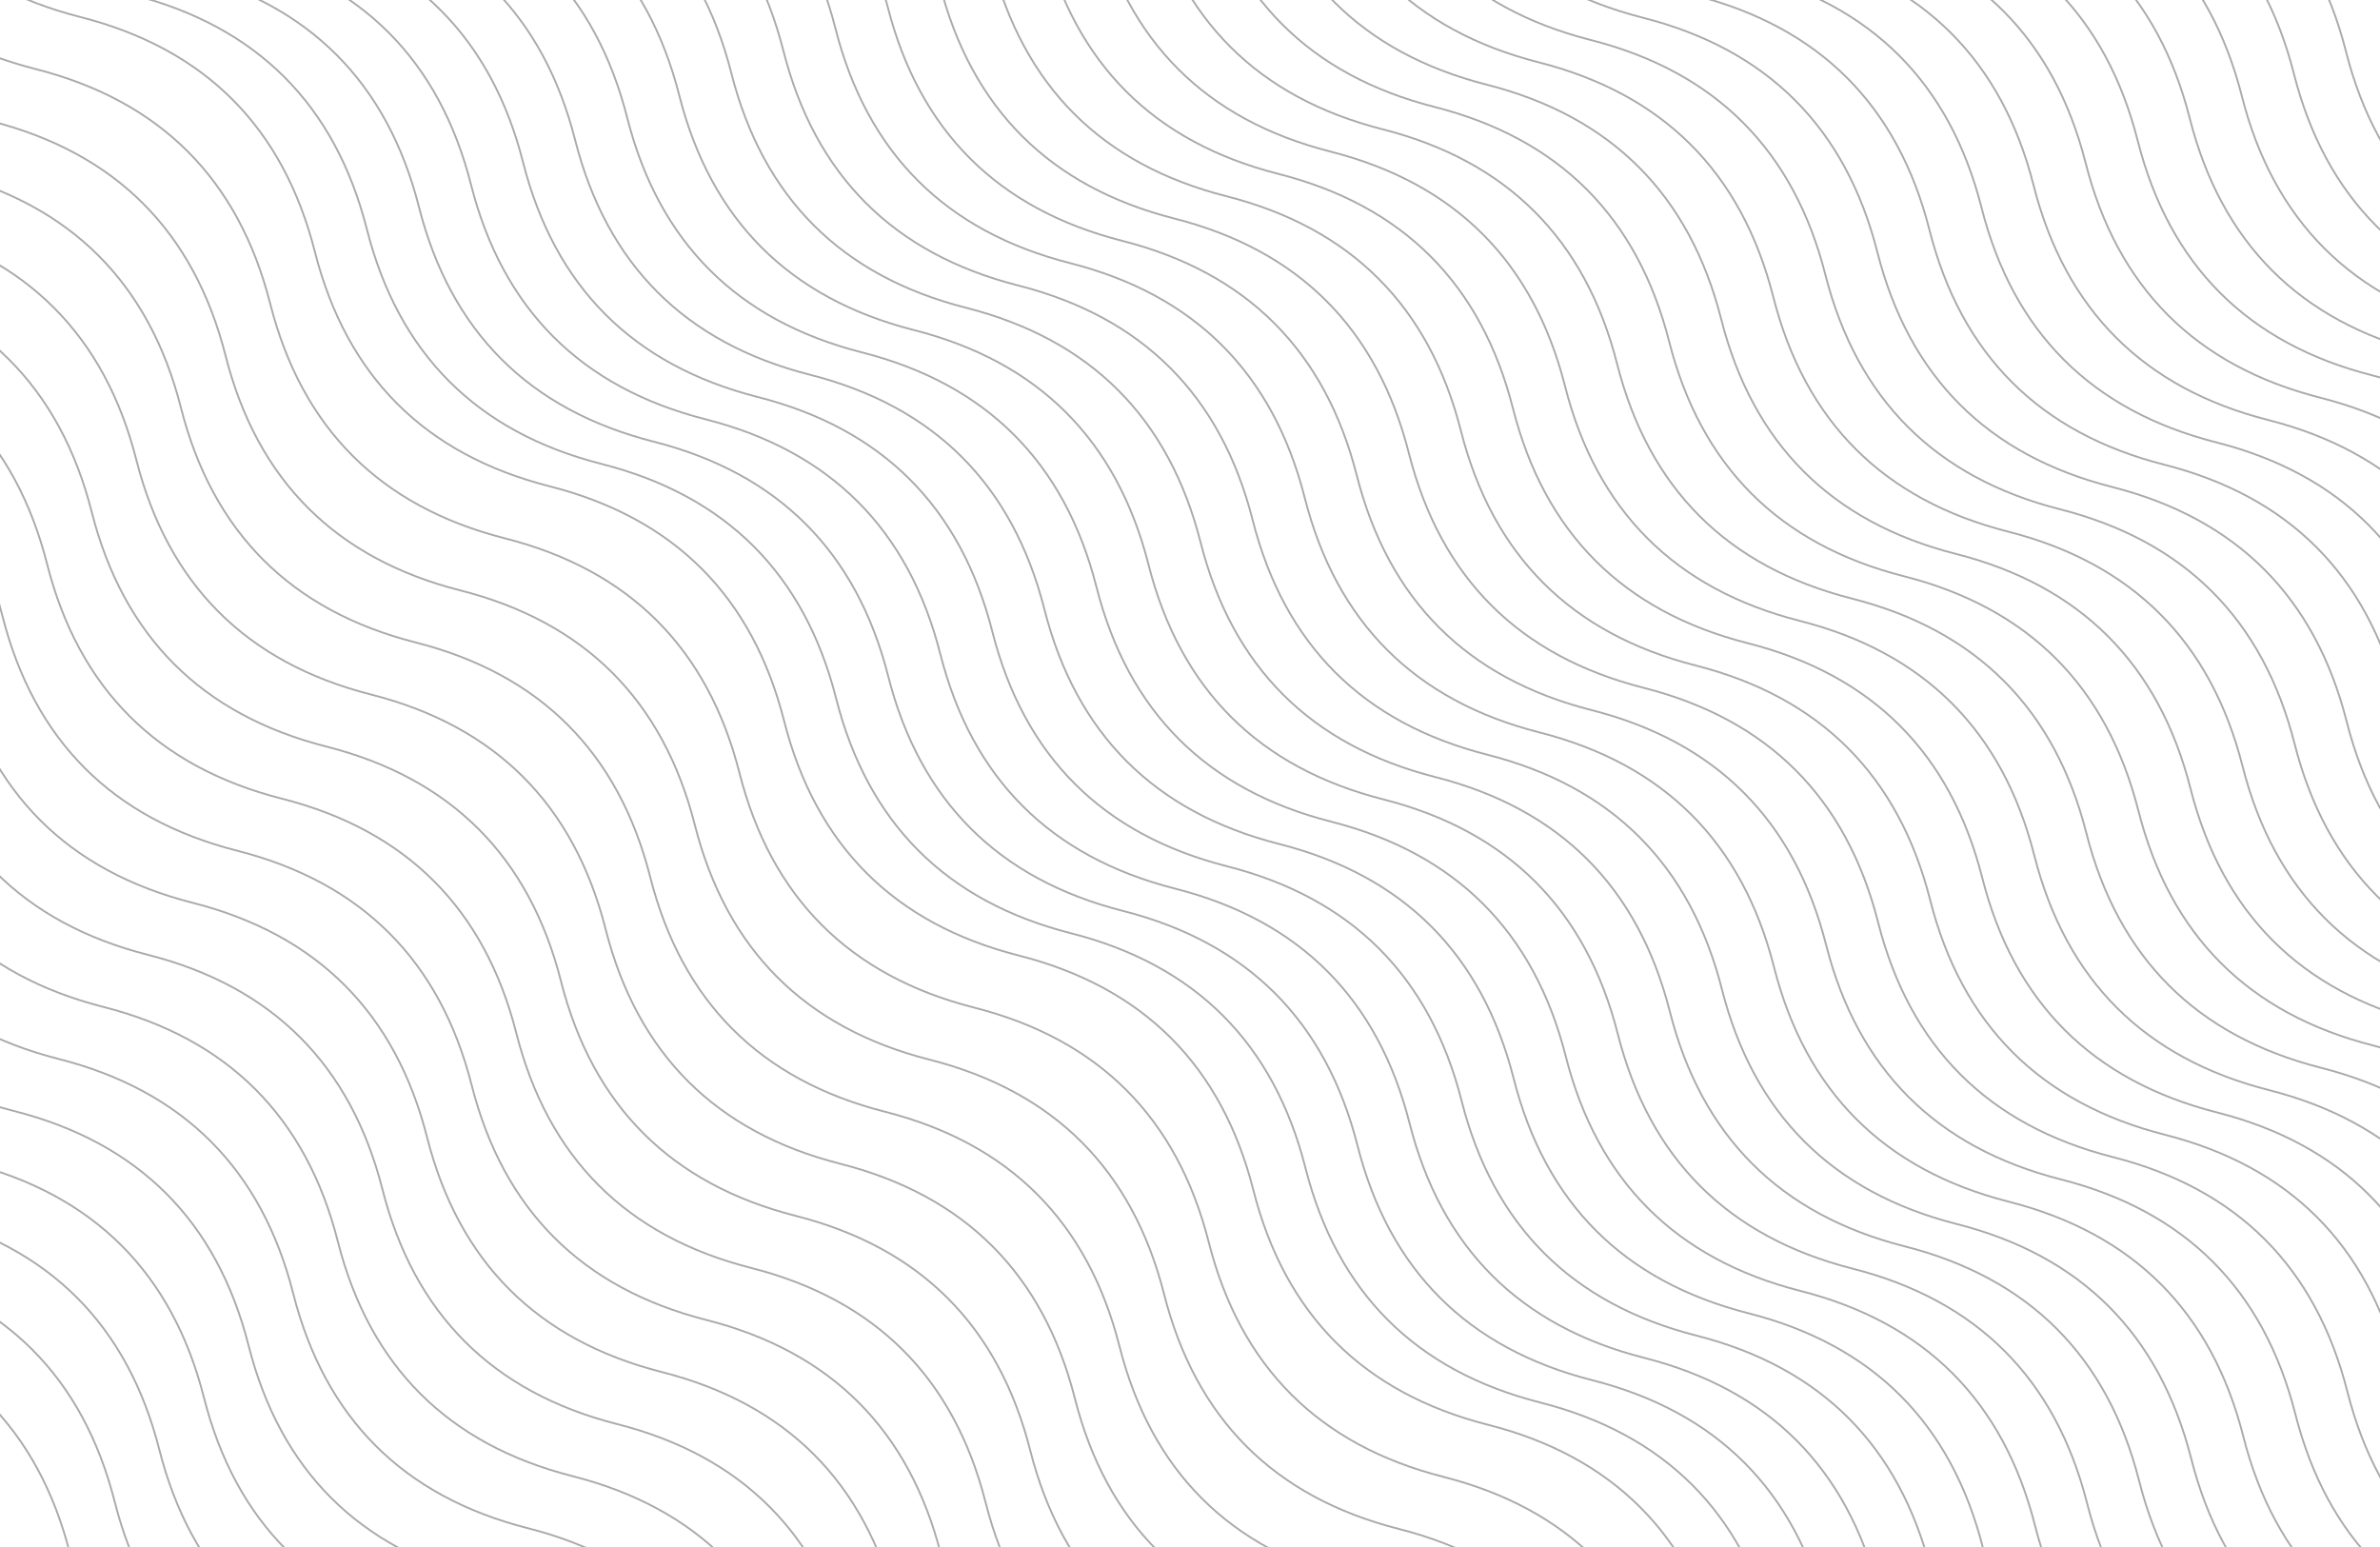 <svg width="1280" height="832" viewBox="0 0 1280 832" fill="none" xmlns="http://www.w3.org/2000/svg">
<path d="M630.752 -603.248C697.817 -586.187 739.88 -544.124 756.942 -477.059C774.003 -409.993 816.066 -367.93 883.131 -350.869C950.197 -333.808 992.26 -291.745 1009.32 -224.679C1026.38 -157.614 1068.45 -115.55 1135.51 -98.489C1202.58 -81.428 1244.64 -39.365 1261.7 27.7C1278.76 94.766 1320.82 136.829 1387.89 153.89C1454.96 170.951 1497.02 213.014 1514.08 280.08C1531.14 347.145 1573.2 389.208 1640.27 406.27C1707.34 423.331 1749.4 465.394 1766.46 532.459C1783.52 599.525 1825.58 641.588 1892.65 658.649" stroke="#AAAAAA"/>
<path d="M602.752 -591.248C669.817 -574.187 711.88 -532.124 728.942 -465.059C746.003 -397.993 788.066 -355.93 855.131 -338.869C922.197 -321.808 964.26 -279.745 981.321 -212.679C998.382 -145.614 1040.45 -103.55 1107.51 -86.489C1174.58 -69.428 1216.64 -27.365 1233.7 39.7C1250.76 106.766 1292.82 148.829 1359.89 165.89C1426.96 182.951 1469.02 225.014 1486.08 292.08C1503.14 359.145 1545.2 401.208 1612.27 418.27C1679.34 435.331 1721.4 477.394 1738.46 544.459C1755.52 611.525 1797.58 653.588 1864.65 670.649" stroke="#AAAAAA"/>
<path d="M574.752 -579.248C641.817 -562.187 683.88 -520.124 700.942 -453.059C718.003 -385.993 760.066 -343.93 827.131 -326.869C894.197 -309.808 936.26 -267.745 953.321 -200.679C970.382 -133.614 1012.45 -91.55 1079.51 -74.489C1146.58 -57.428 1188.64 -15.365 1205.7 51.7C1222.76 118.766 1264.82 160.829 1331.89 177.89C1398.96 194.951 1441.02 237.014 1458.08 304.08C1475.14 371.145 1517.2 413.208 1584.27 430.27C1651.34 447.331 1693.4 489.394 1710.46 556.459C1727.52 623.525 1769.58 665.588 1836.65 682.649" stroke="#AAAAAA"/>
<path d="M546.752 -567.248C613.817 -550.187 655.88 -508.124 672.942 -441.059C690.003 -373.993 732.066 -331.93 799.131 -314.869C866.197 -297.808 908.26 -255.745 925.321 -188.679C942.382 -121.614 984.445 -79.55 1051.51 -62.489C1118.58 -45.428 1160.64 -3.365 1177.7 63.7C1194.76 130.766 1236.82 172.829 1303.89 189.89C1370.96 206.951 1413.02 249.014 1430.08 316.08C1447.14 383.145 1489.2 425.208 1556.27 442.27C1623.34 459.331 1665.4 501.394 1682.46 568.459C1699.52 635.525 1741.58 677.588 1808.65 694.649" stroke="#AAAAAA"/>
<path d="M518.752 -555.248C585.817 -538.187 627.88 -496.124 644.942 -429.059C662.003 -361.993 704.066 -319.93 771.131 -302.869C838.197 -285.808 880.26 -243.745 897.321 -176.679C914.382 -109.614 956.445 -67.55 1023.51 -50.489C1090.58 -33.428 1132.64 8.635 1149.7 75.7C1166.76 142.766 1208.82 184.829 1275.89 201.89C1342.96 218.951 1385.02 261.014 1402.08 328.08C1419.14 395.145 1461.2 437.208 1528.27 454.27C1595.34 471.331 1637.4 513.394 1654.46 580.459C1671.52 647.525 1713.58 689.588 1780.65 706.649" stroke="#AAAAAA"/>
<path d="M490.752 -543.248C557.817 -526.187 599.88 -484.124 616.942 -417.059C634.003 -349.993 676.066 -307.93 743.131 -290.869C810.197 -273.808 852.26 -231.745 869.321 -164.679C886.382 -97.614 928.445 -55.55 995.511 -38.489C1062.58 -21.428 1104.64 20.635 1121.7 87.7C1138.76 154.766 1180.82 196.829 1247.89 213.89C1314.96 230.951 1357.02 273.014 1374.08 340.08C1391.14 407.145 1433.2 449.208 1500.27 466.27C1567.34 483.331 1609.4 525.394 1626.46 592.459C1643.52 659.525 1685.58 701.588 1752.65 718.649" stroke="#AAAAAA"/>
<path d="M462.752 -531.248C529.817 -514.187 571.88 -472.124 588.942 -405.059C606.003 -337.993 648.066 -295.93 715.131 -278.869C782.197 -261.808 824.26 -219.745 841.321 -152.679C858.382 -85.614 900.445 -43.55 967.511 -26.489C1034.58 -9.428 1076.64 32.635 1093.7 99.7C1110.76 166.766 1152.82 208.829 1219.89 225.89C1286.96 242.951 1329.02 285.014 1346.08 352.08C1363.14 419.145 1405.2 461.208 1472.27 478.27C1539.34 495.331 1581.4 537.394 1598.46 604.459C1615.52 671.525 1657.58 713.588 1724.65 730.649" stroke="#AAAAAA"/>
<path d="M434.752 -519.248C501.817 -502.187 543.88 -460.124 560.942 -393.059C578.003 -325.993 620.066 -283.93 687.131 -266.869C754.197 -249.808 796.26 -207.745 813.321 -140.679C830.382 -73.614 872.445 -31.55 939.511 -14.489C1006.58 2.572 1048.64 44.635 1065.7 111.7C1082.76 178.766 1124.82 220.829 1191.89 237.89C1258.96 254.951 1301.02 297.014 1318.08 364.08C1335.14 431.145 1377.2 473.208 1444.27 490.27C1511.34 507.331 1553.4 549.394 1570.46 616.459C1587.52 683.525 1629.58 725.588 1696.65 742.649" stroke="#AAAAAA"/>
<path d="M406.752 -507.248C473.817 -490.187 515.88 -448.124 532.942 -381.059C550.003 -313.993 592.066 -271.93 659.131 -254.869C726.197 -237.808 768.26 -195.745 785.321 -128.679C802.382 -61.614 844.445 -19.55 911.511 -2.489C978.576 14.572 1020.64 56.635 1037.7 123.7C1054.76 190.766 1096.82 232.829 1163.89 249.89C1230.96 266.951 1273.02 309.014 1290.08 376.08C1307.14 443.145 1349.2 485.208 1416.27 502.27C1483.34 519.331 1525.4 561.394 1542.46 628.459C1559.52 695.525 1601.58 737.588 1668.65 754.649" stroke="#AAAAAA"/>
<path d="M378.752 -495.248C445.817 -478.187 487.88 -436.124 504.942 -369.059C522.003 -301.993 564.066 -259.93 631.131 -242.869C698.197 -225.808 740.26 -183.745 757.321 -116.679C774.382 -49.614 816.445 -7.55 883.511 9.511C950.576 26.572 992.639 68.635 1009.7 135.7C1026.76 202.766 1068.82 244.829 1135.89 261.89C1202.96 278.951 1245.02 321.014 1262.08 388.08C1279.14 455.145 1321.2 497.208 1388.27 514.27C1455.34 531.331 1497.4 573.394 1514.46 640.459C1531.52 707.525 1573.58 749.588 1640.65 766.649" stroke="#AAAAAA"/>
<path d="M350.752 -483.248C417.817 -466.187 459.88 -424.124 476.942 -357.059C494.003 -289.993 536.066 -247.93 603.131 -230.869C670.197 -213.808 712.26 -171.745 729.321 -104.679C746.382 -37.614 788.445 4.45 855.511 21.511C922.576 38.572 964.639 80.635 981.7 147.7C998.761 214.766 1040.82 256.829 1107.89 273.89C1174.96 290.951 1217.02 333.014 1234.08 400.08C1251.14 467.145 1293.2 509.208 1360.27 526.27C1427.34 543.331 1469.4 585.394 1486.46 652.459C1503.52 719.525 1545.58 761.588 1612.65 778.649" stroke="#AAAAAA"/>
<path d="M322.752 -471.248C389.817 -454.187 431.88 -412.124 448.942 -345.059C466.003 -277.993 508.066 -235.93 575.131 -218.869C642.197 -201.808 684.26 -159.745 701.321 -92.679C718.382 -25.614 760.445 16.45 827.511 33.511C894.576 50.572 936.639 92.635 953.7 159.7C970.761 226.766 1012.82 268.829 1079.89 285.89C1146.96 302.951 1189.02 345.014 1206.08 412.08C1223.14 479.145 1265.2 521.208 1332.27 538.27C1399.34 555.331 1441.4 597.394 1458.46 664.459C1475.52 731.525 1517.58 773.588 1584.65 790.649" stroke="#AAAAAA"/>
<path d="M294.752 -459.248C361.817 -442.187 403.88 -400.124 420.942 -333.059C438.003 -265.993 480.066 -223.93 547.131 -206.869C614.197 -189.808 656.26 -147.745 673.321 -80.679C690.382 -13.614 732.445 28.45 799.511 45.511C866.576 62.572 908.639 104.635 925.7 171.7C942.761 238.766 984.825 280.829 1051.89 297.89C1118.96 314.951 1161.02 357.014 1178.08 424.08C1195.14 491.145 1237.2 533.208 1304.27 550.27C1371.34 567.331 1413.4 609.394 1430.46 676.459C1447.52 743.525 1489.58 785.588 1556.65 802.649" stroke="#AAAAAA"/>
<path d="M266.752 -447.248C333.817 -430.187 375.88 -388.124 392.942 -321.059C410.003 -253.993 452.066 -211.93 519.131 -194.869C586.197 -177.808 628.26 -135.745 645.321 -68.679C662.382 -1.614 704.445 40.45 771.511 57.511C838.576 74.572 880.639 116.635 897.7 183.7C914.761 250.766 956.825 292.829 1023.89 309.89C1090.96 326.951 1133.02 369.014 1150.08 436.08C1167.14 503.145 1209.2 545.208 1276.27 562.27C1343.34 579.331 1385.4 621.394 1402.46 688.459C1419.52 755.525 1461.58 797.588 1528.65 814.649" stroke="#AAAAAA"/>
<path d="M238.752 -435.248C305.817 -418.187 347.88 -376.124 364.942 -309.059C382.003 -241.993 424.066 -199.93 491.131 -182.869C558.197 -165.808 600.26 -123.745 617.321 -56.679C634.382 10.386 676.445 52.45 743.511 69.511C810.576 86.572 852.639 128.635 869.7 195.7C886.761 262.766 928.825 304.829 995.89 321.89C1062.96 338.951 1105.02 381.014 1122.08 448.08C1139.14 515.145 1181.2 557.208 1248.27 574.27C1315.34 591.331 1357.4 633.394 1374.46 700.459C1391.52 767.525 1433.58 809.588 1500.65 826.649" stroke="#AAAAAA"/>
<path d="M210.752 -423.248C277.817 -406.187 319.88 -364.124 336.942 -297.059C354.003 -229.993 396.066 -187.93 463.131 -170.869C530.197 -153.808 572.26 -111.745 589.321 -44.679C606.382 22.386 648.445 64.45 715.511 81.511C782.576 98.572 824.639 140.635 841.7 207.7C858.761 274.766 900.825 316.829 967.89 333.89C1034.96 350.951 1077.02 393.014 1094.08 460.08C1111.14 527.145 1153.2 569.208 1220.27 586.27C1287.34 603.331 1329.4 645.394 1346.46 712.459C1363.52 779.525 1405.58 821.588 1472.65 838.649" stroke="#AAAAAA"/>
<path d="M182.752 -411.248C249.817 -394.187 291.88 -352.124 308.942 -285.059C326.003 -217.993 368.066 -175.93 435.131 -158.869C502.197 -141.808 544.26 -99.745 561.321 -32.679C578.382 34.386 620.445 76.45 687.511 93.511C754.576 110.572 796.639 152.635 813.7 219.7C830.761 286.766 872.825 328.829 939.89 345.89C1006.96 362.951 1049.02 405.014 1066.08 472.08C1083.14 539.145 1125.2 581.208 1192.27 598.27C1259.34 615.331 1301.4 657.394 1318.46 724.459C1335.52 791.525 1377.58 833.588 1444.65 850.649" stroke="#AAAAAA"/>
<path d="M154.752 -399.248C221.817 -382.187 263.88 -340.124 280.942 -273.059C298.003 -205.993 340.066 -163.93 407.131 -146.869C474.197 -129.808 516.26 -87.745 533.321 -20.679C550.382 46.386 592.445 88.45 659.511 105.511C726.576 122.572 768.639 164.635 785.7 231.7C802.761 298.766 844.825 340.829 911.89 357.89C978.956 374.951 1021.02 417.014 1038.08 484.08C1055.14 551.145 1097.2 593.208 1164.27 610.27C1231.34 627.331 1273.4 669.394 1290.46 736.459C1307.52 803.525 1349.58 845.588 1416.65 862.649" stroke="#AAAAAA"/>
<path d="M126.752 -387.248C193.817 -370.187 235.88 -328.124 252.942 -261.059C270.003 -193.993 312.066 -151.93 379.131 -134.869C446.197 -117.808 488.26 -75.745 505.321 -8.679C522.382 58.386 564.445 100.45 631.511 117.511C698.576 134.572 740.639 176.635 757.7 243.7C774.761 310.766 816.825 352.829 883.89 369.89C950.956 386.951 993.019 429.014 1010.08 496.08C1027.14 563.145 1069.2 605.208 1136.27 622.27C1203.34 639.331 1245.4 681.394 1262.46 748.459C1279.52 815.525 1321.58 857.588 1388.65 874.649" stroke="#AAAAAA"/>
<path d="M98.752 -375.248C165.817 -358.187 207.88 -316.124 224.942 -249.059C242.003 -181.993 284.066 -139.93 351.131 -122.869C418.197 -105.808 460.26 -63.745 477.321 3.321C494.382 70.386 536.445 112.45 603.511 129.511C670.576 146.572 712.639 188.635 729.7 255.7C746.761 322.766 788.825 364.829 855.89 381.89C922.956 398.951 965.019 441.014 982.08 508.08C999.141 575.145 1041.2 617.208 1108.27 634.27C1175.34 651.331 1217.4 693.394 1234.46 760.459C1251.52 827.525 1293.58 869.588 1360.65 886.649" stroke="#AAAAAA"/>
<path d="M70.752 -363.248C137.817 -346.187 179.88 -304.124 196.941 -237.059C214.002 -169.993 256.066 -127.93 323.131 -110.869C390.197 -93.808 432.26 -51.745 449.321 15.321C466.382 82.386 508.445 124.45 575.511 141.511C642.576 158.572 684.639 200.635 701.7 267.7C718.761 334.766 760.825 376.829 827.89 393.89C894.956 410.951 937.019 453.014 954.08 520.08C971.141 587.145 1013.2 629.208 1080.27 646.27C1147.33 663.331 1189.4 705.394 1206.46 772.459C1223.52 839.525 1265.58 881.588 1332.65 898.649" stroke="#AAAAAA"/>
<path d="M42.752 -351.248C109.817 -334.187 151.88 -292.124 168.941 -225.059C186.002 -157.993 228.066 -115.93 295.131 -98.869C362.197 -81.808 404.26 -39.745 421.321 27.321C438.382 94.386 480.445 136.45 547.511 153.511C614.576 170.572 656.639 212.635 673.7 279.7C690.761 346.766 732.825 388.829 799.89 405.89C866.956 422.951 909.019 465.014 926.08 532.08C943.141 599.145 985.204 641.208 1052.27 658.27C1119.33 675.331 1161.4 717.394 1178.46 784.459C1195.52 851.525 1237.58 893.588 1304.65 910.649" stroke="#AAAAAA"/>
<path d="M14.752 -339.248C81.817 -322.187 123.88 -280.124 140.941 -213.059C158.002 -145.993 200.066 -103.93 267.131 -86.869C334.197 -69.808 376.26 -27.745 393.321 39.321C410.382 106.386 452.445 148.45 519.511 165.511C586.576 182.572 628.639 224.635 645.7 291.7C662.761 358.766 704.825 400.829 771.89 417.89C838.956 434.951 881.019 477.014 898.08 544.08C915.141 611.145 957.204 653.208 1024.27 670.27C1091.33 687.331 1133.4 729.394 1150.46 796.459C1167.52 863.525 1209.58 905.588 1276.65 922.649" stroke="#AAAAAA"/>
<path d="M-13.248 -327.248C53.817 -310.187 95.88 -268.124 112.941 -201.059C130.002 -133.993 172.066 -91.93 239.131 -74.869C306.197 -57.808 348.26 -15.745 365.321 51.321C382.382 118.386 424.445 160.45 491.511 177.511C558.576 194.572 600.639 236.635 617.7 303.7C634.761 370.766 676.825 412.829 743.89 429.89C810.956 446.951 853.019 489.014 870.08 556.08C887.141 623.145 929.204 665.208 996.27 682.27C1063.33 699.331 1105.4 741.394 1122.46 808.459C1139.52 875.525 1181.58 917.588 1248.65 934.649" stroke="#AAAAAA"/>
<path d="M-41.248 -315.248C25.817 -298.187 67.88 -256.124 84.941 -189.059C102.002 -121.993 144.066 -79.93 211.131 -62.869C278.197 -45.808 320.26 -3.745 337.321 63.321C354.382 130.386 396.445 172.45 463.511 189.511C530.576 206.572 572.639 248.635 589.7 315.7C606.761 382.766 648.825 424.829 715.89 441.89C782.956 458.951 825.019 501.014 842.08 568.08C859.141 635.145 901.204 677.208 968.27 694.27C1035.33 711.331 1077.4 753.394 1094.46 820.459C1111.52 887.525 1153.58 929.588 1220.65 946.649" stroke="#AAAAAA"/>
<path d="M-69.248 -303.248C-2.183 -286.187 39.88 -244.124 56.941 -177.059C74.002 -109.993 116.066 -67.93 183.131 -50.869C250.197 -33.808 292.26 8.255 309.321 75.321C326.382 142.386 368.445 184.45 435.511 201.511C502.576 218.572 544.639 260.635 561.7 327.7C578.761 394.766 620.825 436.829 687.89 453.89C754.956 470.951 797.019 513.014 814.08 580.08C831.141 647.145 873.204 689.208 940.27 706.27C1007.33 723.331 1049.4 765.394 1066.46 832.459C1083.52 899.525 1125.58 941.588 1192.65 958.649" stroke="#AAAAAA"/>
<path d="M-97.248 -291.248C-30.183 -274.187 11.88 -232.124 28.941 -165.059C46.002 -97.993 88.066 -55.93 155.131 -38.869C222.197 -21.808 264.26 20.255 281.321 87.321C298.382 154.386 340.445 196.45 407.511 213.511C474.576 230.572 516.639 272.635 533.7 339.7C550.761 406.766 592.825 448.829 659.89 465.89C726.956 482.951 769.019 525.014 786.08 592.08C803.141 659.145 845.204 701.208 912.27 718.27C979.335 735.331 1021.4 777.394 1038.46 844.459C1055.52 911.525 1097.58 953.588 1164.65 970.649" stroke="#AAAAAA"/>
<path d="M-125.248 -279.248C-58.183 -262.187 -16.12 -220.124 0.941 -153.059C18.002 -85.993 60.066 -43.93 127.131 -26.869C194.197 -9.808 236.26 32.255 253.321 99.321C270.382 166.386 312.445 208.45 379.511 225.511C446.576 242.572 488.639 284.635 505.7 351.7C522.761 418.766 564.825 460.829 631.89 477.89C698.956 494.951 741.019 537.014 758.08 604.08C775.141 671.145 817.204 713.208 884.27 730.27C951.335 747.331 993.398 789.394 1010.46 856.459C1027.52 923.525 1069.58 965.588 1136.65 982.649" stroke="#AAAAAA"/>
<path d="M-153.248 -267.248C-86.183 -250.187 -44.12 -208.124 -27.059 -141.059C-9.998 -73.993 32.066 -31.93 99.131 -14.869C166.197 2.192 208.26 44.255 225.321 111.321C242.382 178.386 284.445 220.45 351.511 237.511C418.576 254.572 460.639 296.635 477.7 363.7C494.761 430.766 536.825 472.829 603.89 489.89C670.956 506.951 713.019 549.014 730.08 616.08C747.141 683.145 789.204 725.208 856.27 742.27C923.335 759.331 965.398 801.394 982.459 868.459C999.52 935.525 1041.58 977.588 1108.65 994.649" stroke="#AAAAAA"/>
<path d="M-181.248 -255.248C-114.183 -238.187 -72.12 -196.124 -55.059 -129.059C-37.998 -61.993 4.066 -19.93 71.131 -2.869C138.197 14.192 180.26 56.255 197.321 123.321C214.382 190.386 256.445 232.45 323.511 249.511C390.576 266.572 432.639 308.635 449.7 375.7C466.761 442.766 508.825 484.829 575.89 501.89C642.956 518.951 685.019 561.014 702.08 628.08C719.141 695.145 761.204 737.208 828.27 754.27C895.335 771.331 937.398 813.394 954.459 880.459C971.52 947.525 1013.58 989.588 1080.65 1006.65" stroke="#AAAAAA"/>
<path d="M-209.248 -243.248C-142.183 -226.187 -100.12 -184.124 -83.059 -117.059C-65.998 -49.993 -23.934 -7.93 43.131 9.131C110.197 26.192 152.26 68.255 169.321 135.321C186.382 202.386 228.445 244.45 295.511 261.511C362.576 278.572 404.639 320.635 421.7 387.7C438.761 454.766 480.825 496.829 547.89 513.89C614.956 530.951 657.019 573.014 674.08 640.08C691.141 707.145 733.204 749.208 800.27 766.27C867.335 783.331 909.398 825.394 926.459 892.459C943.52 959.525 985.584 1001.59 1052.65 1018.65" stroke="#AAAAAA"/>
<path d="M-233.248 -215.248C-166.183 -198.187 -124.12 -156.124 -107.059 -89.059C-89.998 -21.993 -47.934 20.07 19.131 37.131C86.197 54.192 128.26 96.255 145.321 163.321C162.382 230.386 204.445 272.45 271.511 289.511C338.576 306.572 380.639 348.635 397.7 415.7C414.761 482.766 456.825 524.829 523.89 541.89C590.956 558.951 633.019 601.014 650.08 668.08C667.141 735.145 709.204 777.208 776.27 794.27C843.335 811.331 885.398 853.394 902.459 920.459C919.52 987.525 961.584 1029.59 1028.65 1046.65" stroke="#AAAAAA"/>
<path d="M-257.248 -187.248C-190.183 -170.187 -148.12 -128.124 -131.059 -61.059C-113.998 6.007 -71.934 48.07 -4.869 65.131C62.197 82.192 104.26 124.255 121.321 191.321C138.382 258.386 180.445 300.45 247.511 317.511C314.576 334.572 356.639 376.635 373.7 443.7C390.761 510.766 432.825 552.829 499.89 569.89C566.956 586.951 609.019 629.014 626.08 696.08C643.141 763.145 685.204 805.208 752.27 822.27C819.335 839.331 861.398 881.394 878.459 948.459C895.52 1015.52 937.584 1057.59 1004.65 1074.65" stroke="#AAAAAA"/>
<path d="M-281.248 -159.248C-214.183 -142.187 -172.12 -100.124 -155.059 -33.059C-137.998 34.007 -95.934 76.07 -28.869 93.131C38.197 110.192 80.26 152.255 97.321 219.321C114.382 286.386 156.445 328.45 223.511 345.511C290.576 362.572 332.639 404.635 349.7 471.7C366.761 538.766 408.825 580.829 475.89 597.89C542.956 614.951 585.019 657.014 602.08 724.08C619.141 791.145 661.204 833.208 728.27 850.27C795.335 867.331 837.398 909.394 854.459 976.459C871.52 1043.52 913.584 1085.59 980.649 1102.65" stroke="#AAAAAA"/>
<path d="M-305.248 -131.248C-238.183 -114.187 -196.12 -72.124 -179.059 -5.059C-161.998 62.007 -119.934 104.07 -52.869 121.131C14.197 138.192 56.26 180.255 73.321 247.321C90.382 314.386 132.445 356.45 199.511 373.511C266.576 390.572 308.639 432.635 325.7 499.7C342.761 566.766 384.825 608.829 451.89 625.89C518.956 642.951 561.019 685.014 578.08 752.08C595.141 819.145 637.204 861.208 704.27 878.27C771.335 895.331 813.398 937.394 830.459 1004.46C847.52 1071.52 889.584 1113.59 956.649 1130.65" stroke="#AAAAAA"/>
<path d="M-329.248 -103.248C-262.183 -86.187 -220.12 -44.124 -203.059 22.941C-185.998 90.007 -143.934 132.07 -76.869 149.131C-9.803 166.192 32.26 208.255 49.321 275.321C66.382 342.386 108.445 384.45 175.511 401.511C242.576 418.572 284.639 460.635 301.7 527.7C318.761 594.766 360.825 636.829 427.89 653.89C494.956 670.951 537.019 713.014 554.08 780.08C571.141 847.145 613.204 889.208 680.27 906.27C747.335 923.331 789.398 965.394 806.459 1032.46C823.52 1099.52 865.584 1141.59 932.649 1158.65" stroke="#AAAAAA"/>
<path d="M-353.248 -75.248C-286.183 -58.187 -244.12 -16.124 -227.059 50.941C-209.998 118.007 -167.934 160.07 -100.869 177.131C-33.803 194.192 8.26 236.255 25.321 303.321C42.382 370.386 84.445 412.45 151.511 429.511C218.576 446.572 260.639 488.635 277.7 555.7C294.761 622.766 336.825 664.829 403.89 681.89C470.956 698.951 513.019 741.014 530.08 808.08C547.141 875.145 589.204 917.208 656.27 934.27C723.335 951.331 765.398 993.394 782.459 1060.46C799.52 1127.52 841.584 1169.59 908.649 1186.65" stroke="#AAAAAA"/>
<path d="M-377.248 -47.248C-310.183 -30.187 -268.12 11.876 -251.059 78.941C-233.998 146.007 -191.934 188.07 -124.869 205.131C-57.803 222.192 -15.74 264.255 1.321 331.321C18.382 398.386 60.445 440.45 127.511 457.511C194.576 474.572 236.639 516.635 253.7 583.7C270.761 650.766 312.825 692.829 379.89 709.89C446.956 726.951 489.019 769.014 506.08 836.08C523.141 903.145 565.204 945.208 632.27 962.27C699.335 979.331 741.398 1021.39 758.459 1088.46C775.52 1155.52 817.584 1197.59 884.649 1214.65" stroke="#AAAAAA"/>
<path d="M-401.248 -19.248C-334.183 -2.187 -292.12 39.876 -275.059 106.941C-257.998 174.007 -215.934 216.07 -148.869 233.131C-81.803 250.192 -39.74 292.255 -22.679 359.321C-5.618 426.386 36.445 468.45 103.511 485.511C170.576 502.572 212.639 544.635 229.7 611.7C246.761 678.766 288.825 720.829 355.89 737.89C422.956 754.951 465.019 797.014 482.08 864.08C499.141 931.145 541.204 973.208 608.27 990.27C675.335 1007.33 717.398 1049.39 734.459 1116.46C751.52 1183.52 793.584 1225.59 860.649 1242.65" stroke="#AAAAAA"/>
<path d="M-425.248 8.752C-358.183 25.813 -316.12 67.876 -299.059 134.941C-281.998 202.007 -239.934 244.07 -172.869 261.131C-105.803 278.192 -63.74 320.255 -46.679 387.321C-29.618 454.386 12.445 496.45 79.511 513.511C146.576 530.572 188.639 572.635 205.7 639.7C222.761 706.766 264.825 748.829 331.89 765.89C398.956 782.951 441.019 825.014 458.08 892.08C475.141 959.145 517.204 1001.21 584.27 1018.27C651.335 1035.33 693.398 1077.39 710.459 1144.46C727.52 1211.52 769.584 1253.59 836.649 1270.65" stroke="#AAAAAA"/>
<path d="M-449.248 36.752C-382.183 53.813 -340.12 95.876 -323.059 162.941C-305.998 230.007 -263.934 272.07 -196.869 289.131C-129.803 306.192 -87.74 348.255 -70.679 415.321C-53.618 482.386 -11.555 524.45 55.511 541.511C122.576 558.572 164.639 600.635 181.7 667.7C198.761 734.766 240.825 776.829 307.89 793.89C374.956 810.951 417.019 853.014 434.08 920.08C451.141 987.145 493.204 1029.21 560.27 1046.27C627.335 1063.33 669.398 1105.39 686.459 1172.46C703.52 1239.52 745.584 1281.59 812.649 1298.65" stroke="#AAAAAA"/>
<path d="M-473.248 64.752C-406.183 81.813 -364.12 123.876 -347.059 190.941C-329.998 258.007 -287.934 300.07 -220.869 317.131C-153.803 334.192 -111.74 376.255 -94.679 443.321C-77.618 510.386 -35.555 552.45 31.511 569.511C98.576 586.572 140.639 628.635 157.7 695.7C174.761 762.766 216.825 804.829 283.89 821.89C350.956 838.951 393.019 881.014 410.08 948.08C427.141 1015.15 469.204 1057.21 536.27 1074.27C603.335 1091.33 645.398 1133.39 662.459 1200.46C679.52 1267.52 721.584 1309.59 788.649 1326.65" stroke="#AAAAAA"/>
<path d="M-497.248 92.752C-430.183 109.813 -388.12 151.876 -371.059 218.941C-353.998 286.007 -311.934 328.07 -244.869 345.131C-177.803 362.192 -135.74 404.255 -118.679 471.321C-101.618 538.386 -59.555 580.45 7.511 597.511C74.576 614.572 116.639 656.635 133.7 723.7C150.761 790.766 192.825 832.829 259.89 849.89C326.956 866.951 369.019 909.014 386.08 976.08C403.141 1043.15 445.204 1085.21 512.27 1102.27C579.335 1119.33 621.398 1161.39 638.459 1228.46C655.52 1295.52 697.584 1337.59 764.649 1354.65" stroke="#AAAAAA"/>
<path d="M-521.248 120.752C-454.183 137.813 -412.12 179.876 -395.059 246.941C-377.998 314.007 -335.934 356.07 -268.869 373.131C-201.803 390.192 -159.74 432.255 -142.679 499.321C-125.618 566.386 -83.555 608.45 -16.489 625.511C50.576 642.572 92.639 684.635 109.7 751.7C126.761 818.766 168.825 860.829 235.89 877.89C302.956 894.951 345.019 937.014 362.08 1004.08C379.141 1071.15 421.204 1113.21 488.27 1130.27C555.335 1147.33 597.398 1189.39 614.459 1256.46C631.52 1323.52 673.584 1365.59 740.649 1382.65" stroke="#AAAAAA"/>
<path d="M-545.248 148.752C-478.183 165.813 -436.12 207.876 -419.059 274.941C-401.998 342.007 -359.934 384.07 -292.869 401.131C-225.803 418.192 -183.74 460.255 -166.679 527.321C-149.618 594.386 -107.555 636.45 -40.489 653.511C26.576 670.572 68.639 712.635 85.7 779.7C102.761 846.766 144.825 888.829 211.89 905.89C278.956 922.951 321.019 965.014 338.08 1032.08C355.141 1099.15 397.204 1141.21 464.27 1158.27C531.335 1175.33 573.398 1217.39 590.459 1284.46C607.52 1351.52 649.584 1393.59 716.649 1410.65" stroke="#AAAAAA"/>
<path d="M-569.248 176.752C-502.183 193.813 -460.12 235.876 -443.059 302.941C-425.998 370.007 -383.934 412.07 -316.869 429.131C-249.803 446.192 -207.74 488.255 -190.679 555.321C-173.618 622.386 -131.555 664.45 -64.489 681.511C2.576 698.572 44.639 740.635 61.7 807.7C78.761 874.766 120.825 916.829 187.89 933.89C254.956 950.951 297.019 993.014 314.08 1060.08C331.141 1127.15 373.204 1169.21 440.27 1186.27C507.335 1203.33 549.398 1245.39 566.459 1312.46C583.52 1379.52 625.584 1421.59 692.649 1438.65" stroke="#AAAAAA"/>
<path d="M-593.248 204.752C-526.183 221.813 -484.12 263.876 -467.059 330.941C-449.998 398.007 -407.934 440.07 -340.869 457.131C-273.803 474.192 -231.74 516.255 -214.679 583.321C-197.618 650.386 -155.555 692.45 -88.489 709.511C-21.424 726.572 20.639 768.635 37.7 835.7C54.761 902.766 96.825 944.829 163.89 961.89C230.956 978.951 273.019 1021.01 290.08 1088.08C307.141 1155.15 349.204 1197.21 416.27 1214.27C483.335 1231.33 525.398 1273.39 542.459 1340.46C559.52 1407.52 601.584 1449.59 668.649 1466.65" stroke="#AAAAAA"/>
</svg>
